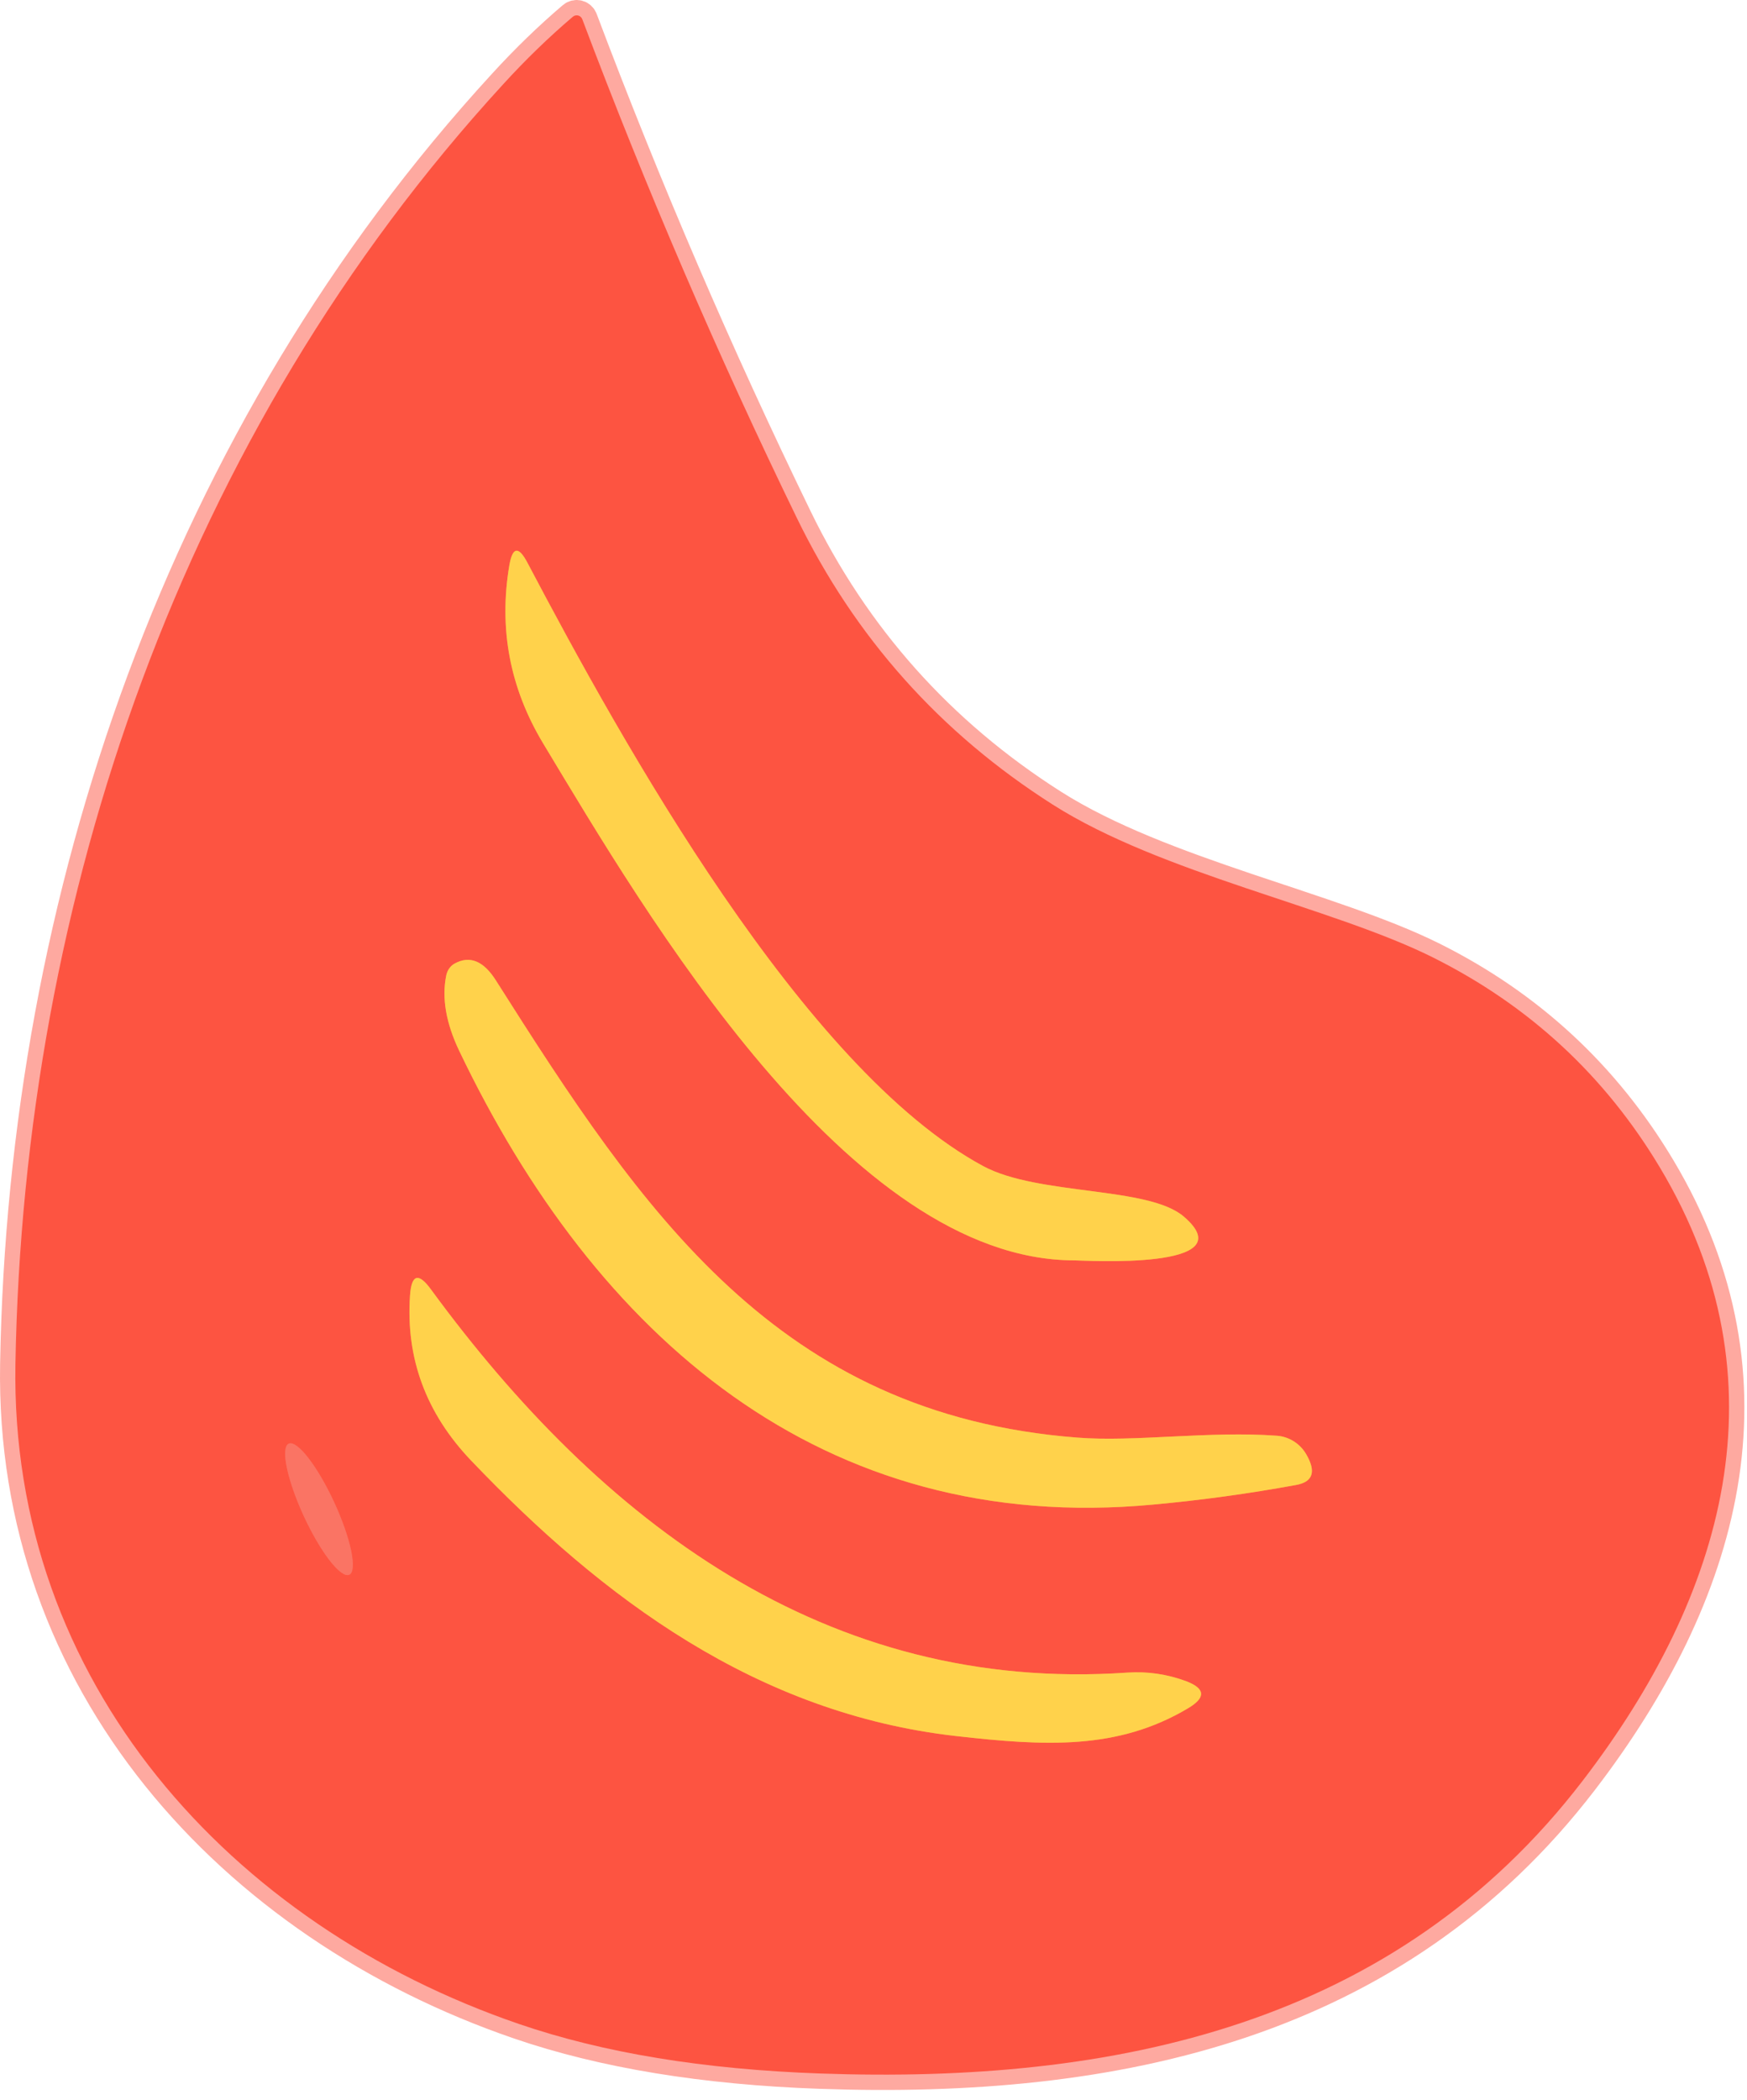 <svg width="114" height="137" viewBox="0 0 114 137" fill="none" xmlns="http://www.w3.org/2000/svg">
<path d="M32.827 5.504C11.927 28.284 1.537 58.514 1.007 88.964C0.637 109.724 15.067 125.584 33.867 132.024C39.374 133.911 45.927 134.988 53.527 135.254C72.737 135.934 91.037 132.124 103.287 116.144C112.507 104.114 116.667 90.124 108.327 76.174C104.734 70.168 99.794 65.594 93.507 62.454C86.937 59.174 75.787 56.994 68.697 52.484C61.35 47.811 55.78 41.571 51.987 33.764C46.827 23.151 42.164 12.314 37.997 1.254C37.975 1.195 37.939 1.143 37.892 1.1C37.846 1.058 37.79 1.028 37.729 1.012C37.668 0.997 37.604 0.996 37.543 1.01C37.481 1.024 37.425 1.053 37.377 1.094C35.817 2.421 34.3 3.891 32.827 5.504Z" stroke="#FEA9A0" stroke-width="2"/>
<path d="M33.236 36.884C32.536 41.024 33.276 44.901 35.456 48.514C42.166 59.654 55.366 82.184 70.096 82.214C70.716 82.214 81.346 82.884 77.256 79.364C74.946 77.364 67.756 78.004 64.156 76.064C52.426 69.734 40.616 48.474 34.416 36.704C33.836 35.604 33.442 35.664 33.236 36.884Z" stroke="#FE9346" stroke-width="2"/>
<path d="M29.116 63.644C28.823 65.104 29.103 66.731 29.956 68.524C38.856 87.144 53.636 100.164 75.246 98.144C78.373 97.858 81.483 97.431 84.576 96.864C85.683 96.664 85.9 95.991 85.227 94.844C85.029 94.508 84.754 94.224 84.425 94.017C84.096 93.81 83.723 93.685 83.336 93.654C78.946 93.324 74.026 94.074 70.287 93.774C50.736 92.254 41.937 79.064 32.367 63.964C31.553 62.671 30.646 62.304 29.646 62.864C29.512 62.943 29.395 63.053 29.303 63.188C29.212 63.322 29.148 63.478 29.116 63.644Z" stroke="#FE9346" stroke-width="2"/>
<path d="M77.375 109.654C76.142 109.201 74.872 109.017 73.565 109.104C53.865 110.464 39.195 99.224 28.125 84.114C27.305 82.987 26.849 83.121 26.755 84.514C26.475 88.607 27.805 92.194 30.745 95.274C39.335 104.274 49.385 111.774 62.405 113.244C68.175 113.894 72.925 114.174 77.535 111.424C78.709 110.724 78.655 110.134 77.375 109.654Z" stroke="#FE9346" stroke-width="2"/>
<path d="M22.791 102.72C22.921 102.66 22.998 102.49 23.019 102.22C23.04 101.949 23.003 101.584 22.912 101.145C22.82 100.705 22.675 100.2 22.485 99.658C22.295 99.117 22.064 98.549 21.805 97.987C21.545 97.426 21.263 96.882 20.973 96.386C20.684 95.89 20.393 95.453 20.118 95.098C19.842 94.743 19.588 94.479 19.369 94.319C19.149 94.16 18.969 94.109 18.839 94.169C18.709 94.229 18.632 94.399 18.611 94.669C18.59 94.94 18.627 95.305 18.718 95.745C18.81 96.184 18.955 96.689 19.145 97.231C19.335 97.772 19.566 98.34 19.826 98.902C20.085 99.463 20.367 100.007 20.657 100.503C20.946 100.999 21.237 101.437 21.512 101.791C21.788 102.146 22.042 102.41 22.262 102.57C22.481 102.729 22.661 102.78 22.791 102.72Z" stroke="#FC6453" stroke-width="2"/>
<path d="M32.827 5.504C34.3 3.891 35.817 2.421 37.377 1.094C37.425 1.053 37.481 1.024 37.543 1.01C37.604 0.996 37.668 0.997 37.729 1.012C37.79 1.028 37.846 1.058 37.892 1.1C37.939 1.143 37.975 1.195 37.997 1.254C42.164 12.314 46.827 23.151 51.987 33.764C55.78 41.571 61.35 47.811 68.697 52.484C75.787 56.994 86.937 59.174 93.507 62.454C99.794 65.594 104.734 70.168 108.327 76.174C116.667 90.124 112.507 104.114 103.287 116.144C91.037 132.124 72.737 135.934 53.527 135.254C45.927 134.988 39.374 133.911 33.867 132.024C15.067 125.584 0.637 109.724 1.007 88.964C1.537 58.514 11.927 28.284 32.827 5.504ZM33.237 36.884C32.537 41.024 33.277 44.901 35.457 48.514C42.167 59.654 55.367 82.184 70.097 82.214C70.717 82.214 81.347 82.884 77.257 79.364C74.947 77.364 67.757 78.004 64.157 76.064C52.427 69.734 40.617 48.474 34.417 36.704C33.837 35.604 33.444 35.664 33.237 36.884ZM29.117 63.644C28.824 65.104 29.104 66.731 29.957 68.524C38.857 87.144 53.637 100.164 75.247 98.144C78.374 97.858 81.484 97.431 84.577 96.864C85.684 96.664 85.9 95.991 85.227 94.844C85.029 94.508 84.754 94.224 84.425 94.017C84.097 93.81 83.723 93.686 83.337 93.654C78.947 93.324 74.027 94.074 70.287 93.774C50.737 92.254 41.937 79.064 32.367 63.964C31.554 62.671 30.647 62.304 29.647 62.864C29.512 62.943 29.395 63.053 29.303 63.188C29.212 63.322 29.148 63.478 29.117 63.644ZM77.377 109.654C76.144 109.201 74.874 109.018 73.567 109.104C53.867 110.464 39.197 99.224 28.127 84.114C27.307 82.988 26.85 83.121 26.757 84.514C26.477 88.608 27.807 92.194 30.747 95.274C39.337 104.274 49.387 111.774 62.407 113.244C68.177 113.894 72.927 114.174 77.537 111.424C78.71 110.724 78.657 110.134 77.377 109.654ZM22.793 102.72C22.922 102.66 23 102.49 23.021 102.22C23.042 101.949 23.005 101.584 22.914 101.144C22.822 100.705 22.677 100.2 22.487 99.658C22.297 99.117 22.066 98.549 21.806 97.987C21.547 97.426 21.265 96.882 20.975 96.386C20.686 95.89 20.395 95.452 20.12 95.098C19.844 94.743 19.59 94.479 19.37 94.319C19.151 94.16 18.971 94.109 18.841 94.169C18.711 94.229 18.634 94.399 18.613 94.669C18.592 94.939 18.629 95.305 18.72 95.744C18.812 96.184 18.957 96.689 19.147 97.231C19.337 97.772 19.568 98.34 19.828 98.902C20.087 99.463 20.369 100.007 20.659 100.503C20.948 100.999 21.239 101.436 21.514 101.791C21.79 102.146 22.044 102.41 22.264 102.569C22.483 102.729 22.663 102.78 22.793 102.72Z" fill="#FD5441"/>
<path d="M33.236 36.884C33.442 35.664 33.836 35.604 34.416 36.704C40.616 48.474 52.426 69.734 64.156 76.064C67.756 78.004 74.946 77.364 77.256 79.364C81.346 82.884 70.716 82.214 70.096 82.214C55.366 82.184 42.166 59.654 35.456 48.514C33.276 44.901 32.536 41.024 33.236 36.884Z" fill="#FFD24B"/>
<path d="M29.646 62.864C30.646 62.304 31.553 62.671 32.367 63.964C41.937 79.064 50.736 92.254 70.287 93.774C74.026 94.074 78.946 93.324 83.336 93.654C83.723 93.685 84.096 93.81 84.425 94.017C84.754 94.224 85.029 94.508 85.227 94.844C85.9 95.991 85.683 96.664 84.576 96.864C81.483 97.431 78.373 97.858 75.246 98.144C53.636 100.164 38.856 87.144 29.956 68.524C29.103 66.731 28.823 65.104 29.116 63.644C29.148 63.478 29.212 63.322 29.303 63.188C29.395 63.053 29.512 62.943 29.646 62.864Z" fill="#FFD24B"/>
<path d="M77.375 109.654C78.655 110.134 78.709 110.724 77.535 111.424C72.925 114.174 68.175 113.894 62.405 113.244C49.385 111.774 39.335 104.274 30.745 95.274C27.805 92.194 26.475 88.607 26.755 84.514C26.849 83.121 27.305 82.987 28.125 84.114C39.195 99.224 53.865 110.464 73.565 109.104C74.872 109.017 76.142 109.201 77.375 109.654Z" fill="#FFD24B"/>
<path d="M22.791 102.72C22.661 102.78 22.481 102.729 22.262 102.57C22.042 102.41 21.788 102.146 21.512 101.791C21.237 101.437 20.946 100.999 20.657 100.503C20.367 100.007 20.085 99.463 19.826 98.902C19.566 98.34 19.335 97.772 19.145 97.231C18.955 96.689 18.81 96.184 18.718 95.745C18.627 95.305 18.59 94.94 18.611 94.669C18.632 94.399 18.709 94.229 18.839 94.169C18.969 94.109 19.149 94.16 19.369 94.319C19.588 94.479 19.842 94.743 20.118 95.098C20.393 95.453 20.684 95.89 20.973 96.386C21.263 96.882 21.545 97.426 21.805 97.987C22.064 98.549 22.295 99.117 22.485 99.658C22.675 100.2 22.82 100.705 22.912 101.145C23.003 101.584 23.04 101.949 23.019 102.22C22.998 102.49 22.921 102.66 22.791 102.72Z" fill="#FA7464"/>
</svg>
